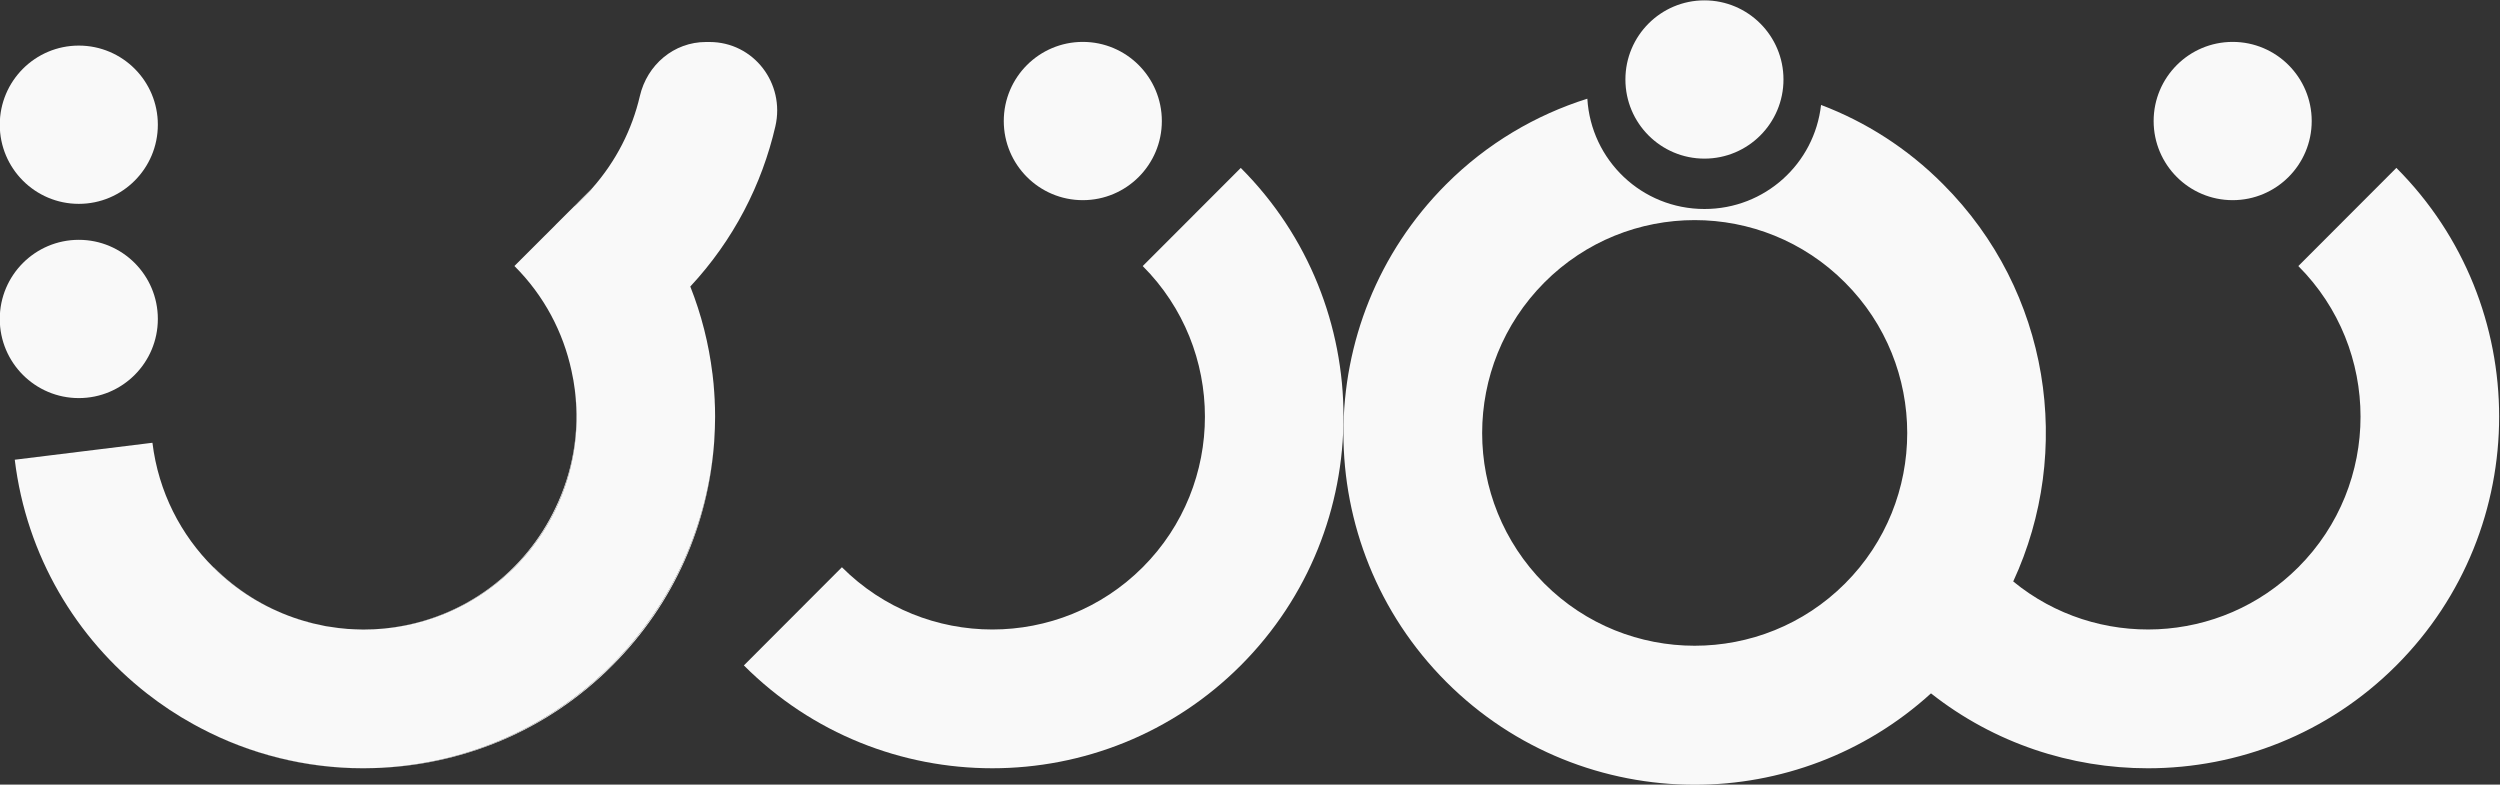 <?xml version="1.0" encoding="UTF-8" standalone="no"?>
<!-- Created with Inkscape (http://www.inkscape.org/) -->

<svg
   xmlns:dc="http://purl.org/dc/elements/1.1/"
   xmlns:cc="http://creativecommons.org/ns#"
   xmlns:rdf="http://www.w3.org/1999/02/22-rdf-syntax-ns#"
   xmlns:svg="http://www.w3.org/2000/svg"
   xmlns="http://www.w3.org/2000/svg"
   xmlns:sodipodi="http://sodipodi.sourceforge.net/DTD/sodipodi-0.dtd"
   xmlns:inkscape="http://www.inkscape.org/namespaces/inkscape"
   version="1.1"
   id="svg2"
   xml:space="preserve"
   width="845.756"
   height="265.428"
   viewBox="0 0 845.756 265.428"
   sodipodi:docname="nafezly Logo.svg"
   inkscape:version="0.92.3 (2405546, 2018-03-11)"><rect x="0" y="0" width="845.756" height="265.428" fill="#333333" stroke="none"/><defs
     id="defs6"><clipPath
       clipPathUnits="userSpaceOnUse"
       id="clipPath18"><path
         d="M 0,512 H 1080 V 0 H 0 Z"
         id="path16"
         inkscape:connector-curvature="0" /></clipPath></defs><sodipodi:namedview
     pagecolor="#ffffff"
     bordercolor="#666666"
     borderopacity="1"
     objecttolerance="10"
     gridtolerance="10"
     guidetolerance="10"
     inkscape:pageopacity="0"
     inkscape:pageshadow="2"
     inkscape:window-width="1900"
     inkscape:window-height="1055"
     id="namedview4"
     showgrid="false"
     inkscape:zoom="0.58729147"
     inkscape:cx="66.089708"
     inkscape:cy="-83.064736"
     inkscape:window-x="20"
     inkscape:window-y="0"
     inkscape:window-maximized="1"
     inkscape:current-layer="g10" /><g
     id="g10"
     inkscape:groupmode="layer"
     inkscape:label="nafezly Logo"
     transform="matrix(1.333,0,0,-1.333,-305.365,491.481)"><g
       id="g12"><g
         id="g14"
         clip-path="url(#clipPath18)"><g
           id="g20"
           transform="translate(480.921,173.726)"><path
             d="m 0,0 c -22.834,0 -45.668,8.698 -63.052,26.101 l 24.88,24.917 c 21.049,-21.067 55.296,-21.067 76.345,0 21.047,21.07 21.047,55.36 -0.002,76.434 l 24.884,24.91 C 97.822,117.553 97.822,60.913 63.055,26.104 45.669,8.701 22.835,0 0,0"
             style="fill:#f9f9f9;fill-opacity:1;fill-rule:nonzero;stroke:none"
             id="path22"
             inkscape:connector-curvature="0" /></g><g
           id="g24"
           transform="translate(283.321,224.729)"><path
             d="M 0,0 C 5.919,-5.919 12.88,-10.177 20.294,-12.774 12.623,-10.117 5.662,-5.738 -0.045,-0.045 Z"
             style="fill:#f9f9f9;fill-opacity:1;fill-rule:nonzero;stroke:none"
             id="path26"
             inkscape:connector-curvature="0" /></g><g
           id="g28"
           transform="translate(303.615,211.955)"><path
             d="M 0,0 C 0.831,-0.287 1.661,-0.543 2.492,-0.8 1.646,-0.574 0.815,-0.317 0,0"
             style="fill:#f9f9f9;fill-opacity:1;fill-rule:nonzero;stroke:none"
             id="path30"
             inkscape:connector-curvature="0" /></g><g
           id="g32"
           transform="translate(306.107,211.154)"><path
             d="M 0,0 C 1.676,-0.498 3.352,-0.906 5.058,-1.238 3.337,-0.921 1.66,-0.513 0,0"
             style="fill:#f9f9f9;fill-opacity:1;fill-rule:nonzero;stroke:none"
             id="path34"
             inkscape:connector-curvature="0" /></g><g
           id="g36"
           transform="translate(312.449,209.69)"><path
             d="M 0,0 C 1.615,-0.272 3.246,-0.468 4.877,-0.604 3.231,-0.483 1.601,-0.287 0,0"
             style="fill:#f9f9f9;fill-opacity:1;fill-rule:nonzero;stroke:none"
             id="path38"
             inkscape:connector-curvature="0" /></g><g
           id="g40"
           transform="translate(377.151,318.484)"><path
             d="M 0,0 C -0.8,-0.8 -1.601,-1.601 -2.461,-2.25 L 2.235,2.461 C 1.586,1.585 0.801,0.8 0,0"
             style="fill:#f9f9f9;fill-opacity:1;fill-rule:nonzero;stroke:none"
             id="path42"
             inkscape:connector-curvature="0" /></g><g
           id="g44"
           transform="translate(406.943,238.017)"><path
             d="m 0,0 c 1.782,6.01 2.93,12.231 3.397,18.618 -1.433,-20.732 -10.055,-41.026 -25.82,-56.79 -16.73,-16.822 -38.596,-25.504 -60.64,-26.078 2.762,0.076 5.526,0.302 8.319,0.649 C -38.398,-59.131 -9.739,-33.144 0,0"
             style="fill:#f9f9f9;fill-opacity:1;fill-rule:nonzero;stroke:none"
             id="path46"
             inkscape:connector-curvature="0" /></g><g
           id="g48"
           transform="translate(425.864,336.649)"><path
             d="m 0,0 c -3.413,-14.783 -10.601,-28.856 -21.593,-40.664 2.823,-7.127 4.696,-14.556 5.617,-22.091 0.03,-0.151 0.045,-0.302 0.06,-0.468 0.167,-1.389 0.303,-2.794 0.393,-4.198 0.045,-0.664 0.09,-1.329 0.121,-1.993 0.015,-0.091 0.015,-0.181 0,-0.257 0.046,-0.604 0.06,-1.193 0.075,-1.782 0.03,-0.77 0.03,-1.525 0.03,-2.28 0,-0.981 -0.015,-1.948 -0.059,-2.914 0,-0.121 0,-0.227 -0.016,-0.332 -0.03,-1.027 -0.091,-2.039 -0.151,-3.035 -0.468,-6.387 -1.616,-12.609 -3.398,-18.618 -9.739,-33.144 -38.398,-59.131 -74.744,-63.601 -2.793,-0.347 -5.557,-0.574 -8.319,-0.649 -0.816,-0.031 -1.617,-0.046 -2.432,-0.046 h -0.302 c -14.134,0.046 -28.297,3.443 -41.147,10.193 -0.65,0.347 -1.298,0.694 -1.933,1.042 -4.077,2.25 -7.987,4.847 -11.657,7.716 -17.953,14.028 -30.622,34.941 -33.582,59.357 l 34.941,4.304 c 1.526,-12.473 7.218,-23.435 15.508,-31.649 5.707,-5.693 12.668,-10.072 20.339,-12.73 0.815,-0.317 1.646,-0.574 2.492,-0.8 1.66,-0.513 3.337,-0.921 5.058,-1.238 0.423,-0.106 0.845,-0.182 1.284,-0.226 1.601,-0.288 3.231,-0.484 4.877,-0.604 0.574,-0.046 1.163,-0.076 1.752,-0.091 0.694,-0.031 1.374,-0.061 2.054,-0.061 h 0.346 c 13.817,0 27.633,5.27 38.157,15.795 12.232,12.231 17.366,28.901 15.357,44.877 -0.211,1.691 -0.498,3.367 -0.876,5.043 -2.099,9.694 -6.87,18.95 -14.481,26.545 l 10.405,10.389 c 0.06,0.076 0.136,0.151 0.211,0.227 l 4.439,4.424 c 0.861,0.649 1.661,1.45 2.461,2.25 0.801,0.8 1.586,1.585 2.235,2.461 6.085,6.886 10.118,14.934 12.081,23.36 1.841,7.957 8.636,13.74 16.791,13.74 h 0.89 C -5.512,21.396 2.506,10.917 0,0"
             style="fill:#f9f9f9;fill-opacity:1;fill-rule:nonzero;stroke:none"
             id="path50"
             inkscape:connector-curvature="0" /></g><g
           id="g52"
           transform="translate(279.999,183.915)"><path
             d="M 0,0 C 12.851,-6.75 27.014,-10.147 41.147,-10.193 26.455,-10.193 12.412,-6.539 0,0"
             style="fill:#f9f9f9;fill-opacity:1;fill-rule:nonzero;stroke:none"
             id="path54"
             inkscape:connector-curvature="0" /></g><g
           id="g56"
           transform="translate(374.992,269.606)"><path
             d="m 0,0 c 2.009,-15.976 -3.125,-32.646 -15.356,-44.877 -10.525,-10.524 -24.341,-15.794 -38.158,-15.794 2.115,0.015 4.274,0.136 6.433,0.407 18.98,2.341 34.473,14.285 42.129,30.427 4.303,8.939 6.251,19.176 4.937,29.837 z"
             style="fill:#f9f9f9;fill-opacity:1;fill-rule:nonzero;stroke:none"
             id="path58"
             inkscape:connector-curvature="0" /></g><g
           id="g60"
           transform="translate(409.903,273.894)"><path
             d="M 0,0 C 0.015,-0.151 0.045,-0.317 0.045,-0.468 0.03,-0.302 0.015,-0.151 -0.015,0 Z"
             style="fill:#f9f9f9;fill-opacity:1;fill-rule:nonzero;stroke:none"
             id="path62"
             inkscape:connector-curvature="0" /></g><g
           id="g64"
           transform="translate(409.948,273.426)"><path
             d="M 0,0 C 0.182,-1.404 0.303,-2.809 0.393,-4.198 0.303,-2.793 0.167,-1.389 0,0"
             style="fill:#f9f9f9;fill-opacity:1;fill-rule:nonzero;stroke:none"
             id="path66"
             inkscape:connector-curvature="0" /></g><g
           id="g68"
           transform="translate(815.77,337.986)"><path
             d="m 0,0 c 0,-11.091 -8.98,-20.082 -20.058,-20.082 -11.078,0 -20.057,8.991 -20.057,20.082 0,11.091 8.979,20.082 20.057,20.082 C -8.98,20.082 0,11.091 0,0"
             style="fill:#f9f9f9;fill-opacity:1;fill-rule:nonzero;stroke:none"
             id="path70"
             inkscape:connector-curvature="0" /></g><g
           id="g72"
           transform="translate(681.71,348.529)"><path
             d="m 0,0 c 0,-11.091 -8.98,-20.082 -20.058,-20.082 -11.078,0 -20.057,8.991 -20.057,20.082 0,11.091 8.979,20.082 20.057,20.082 C -8.98,20.082 0,11.091 0,0"
             style="fill:#f9f9f9;fill-opacity:1;fill-rule:nonzero;stroke:none"
             id="path74"
             inkscape:connector-curvature="0" /></g><g
           id="g76"
           transform="translate(621.015,220.607)"><path
             d="m 0,0 c -10.495,10.555 -15.779,24.371 -15.779,38.188 0,13.831 5.284,27.647 15.779,38.202 21.049,21.125 55.265,21.125 76.314,0 C 97.363,55.341 97.363,21.049 76.314,0 55.265,-21.049 21.049,-21.049 0,0 M 216.244,105.488 191.36,80.573 c 21.049,-21.079 21.049,-55.371 0,-76.436 -19.765,-19.781 -51.173,-20.989 -72.358,-3.609 15.326,33.069 9.392,73.612 -17.803,100.822 -9.045,9.106 -19.676,15.84 -30.97,20.113 C 68.568,106.56 55.99,95.054 40.648,95.054 c -15.915,0 -28.795,12.366 -29.731,27.995 -13.092,-4.123 -25.459,-11.355 -35.802,-21.699 -34.805,-34.805 -34.805,-91.444 0,-126.31 17.35,-17.365 40.211,-26.107 63.073,-26.107 21.471,0 43.003,7.761 59.946,23.192 16.081,-12.683 35.575,-19.01 55.053,-19.01 22.832,0 45.677,8.697 63.057,26.108 34.776,34.805 34.776,91.444 0,126.265"
             style="fill:#f9f9f9;fill-opacity:1;fill-rule:nonzero;stroke:none"
             id="path78"
             inkscape:connector-curvature="0" /></g><g
           id="g80"
           transform="translate(523.946,337.986)"><path
             d="m 0,0 c 0,-11.091 -8.979,-20.082 -20.058,-20.082 -11.077,0 -20.057,8.991 -20.057,20.082 0,11.091 8.98,20.082 20.057,20.082 C -8.979,20.082 0,11.091 0,0"
             style="fill:#f9f9f9;fill-opacity:1;fill-rule:nonzero;stroke:none"
             id="path82"
             inkscape:connector-curvature="0" /></g><g
           id="g84"
           transform="translate(269.14,287.755)"><path
             d="m 0,0 c 0,-11.091 -8.98,-20.082 -20.059,-20.082 -11.077,0 -20.057,8.991 -20.057,20.082 0,11.091 8.98,20.082 20.057,20.082 C -8.98,20.082 0,11.091 0,0"
             style="fill:#f9f9f9;fill-opacity:1;fill-rule:nonzero;stroke:none"
             id="path86"
             inkscape:connector-curvature="0" /></g><g
           id="g88"
           transform="translate(269.14,337.05)"><path
             d="m 0,0 c 0,-11.091 -8.98,-20.082 -20.059,-20.082 -11.077,0 -20.057,8.991 -20.057,20.082 0,11.091 8.98,20.082 20.057,20.082 C -8.98,20.082 0,11.091 0,0"
             style="fill:#f9f9f9;fill-opacity:1;fill-rule:nonzero;stroke:none"
             id="path90"
             inkscape:connector-curvature="0" /></g></g></g></g></svg>
